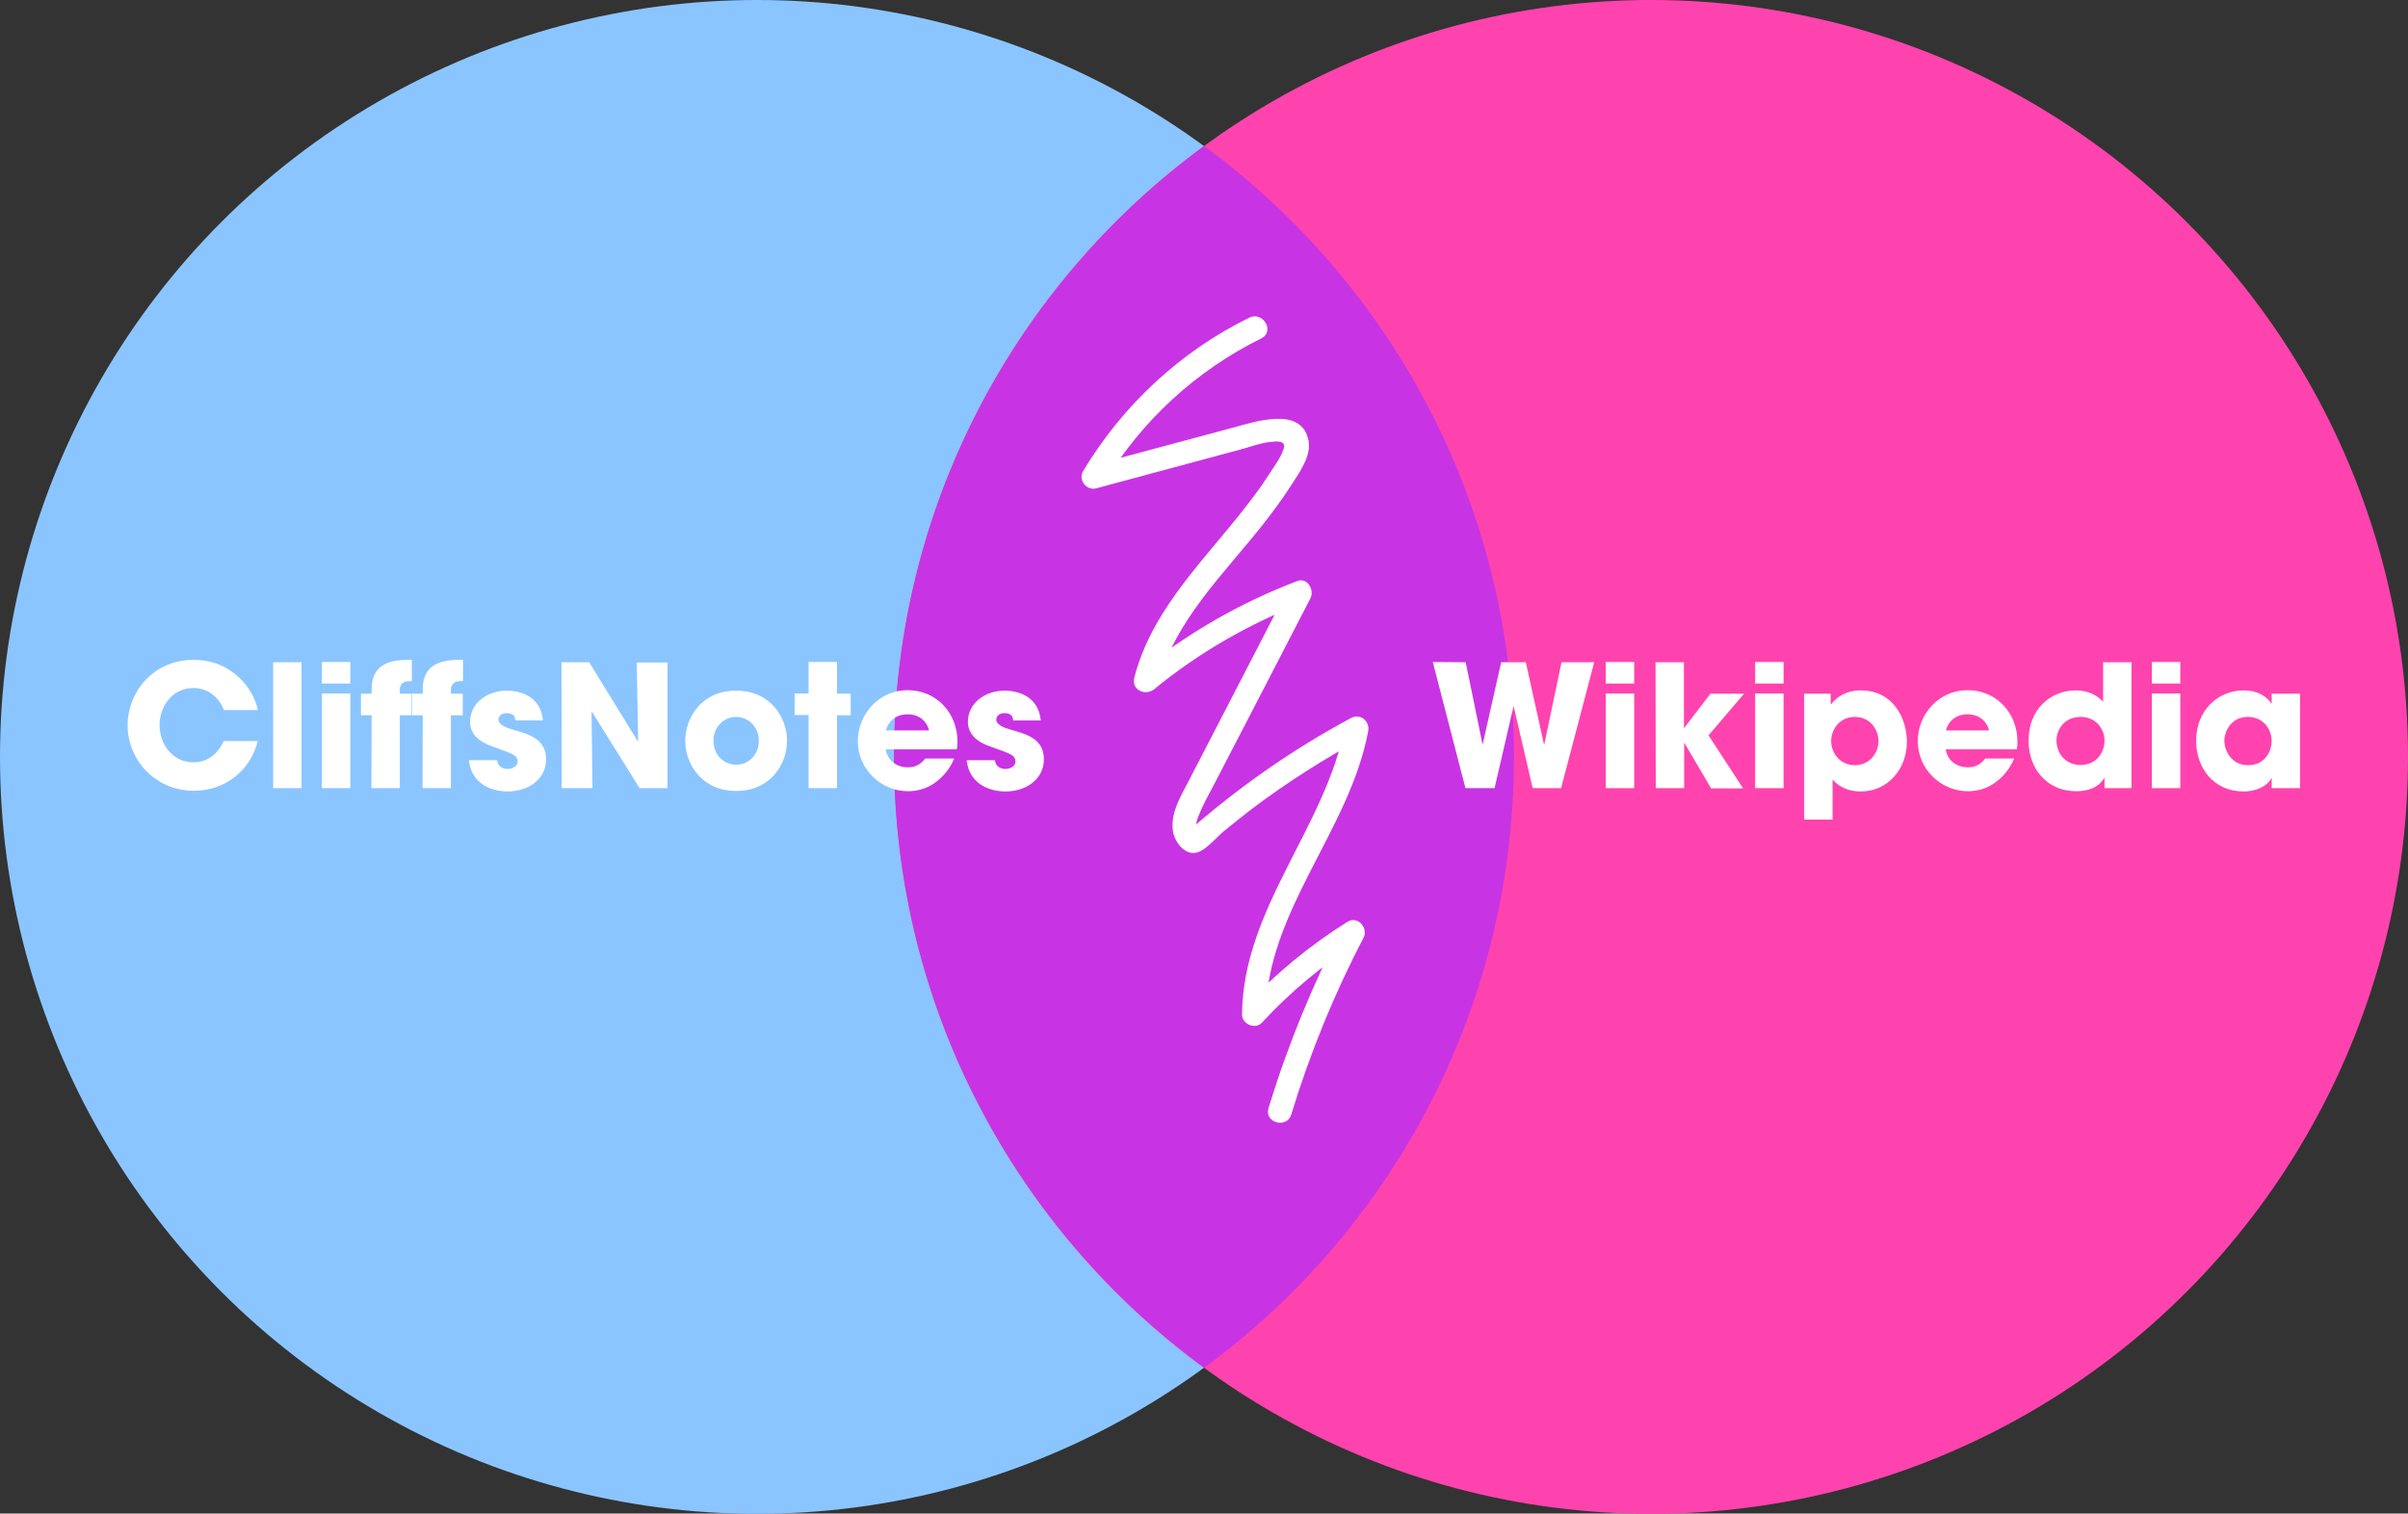 <?xml version="1.0" encoding="utf-8"?>
<!-- Generator: Adobe Illustrator 20.0.0, SVG Export Plug-In . SVG Version: 6.00 Build 0)  -->
<svg version="1.1" id="Layer_1" xmlns="http://www.w3.org/2000/svg" xmlns:xlink="http://www.w3.org/1999/xlink" x="0px" y="0px"
	 viewBox="0 0 1017.3 639.5" style="enable-background:new 0 0 1017.3 639.5;" xml:space="preserve">
<rect x="0" y="0" width="1017.3" height="639.5" fill="#333333" stroke="none"/>
<style type="text/css">
	.st0{fill:#8BC5FF;enable-background:new    ;}
	.st1{fill:#FF43AE;enable-background:new    ;}
	.st2{fill:#C834E3;enable-background:new    ;}
	.st3{fill:#FFFFFF;}
</style>
<circle class="st0" cx="319.8" cy="319.8" r="319.8"/>
<circle class="st1" cx="697.5" cy="319.8" r="319.8"/>
<path class="st2" d="M377.7,319.8c0,106,51.6,199.9,131,258.1c79.4-58.2,130.9-152.1,130.9-258.1S588,119.9,508.7,61.7
	C429.3,119.9,377.7,213.8,377.7,319.8z"/>
<g>
	<g>
		<path class="st3" d="M527.8,134.2c-29.1,14.3-53.5,37-70.2,64.8c-2.3,3.8,1.5,8.5,5.6,7.3c20.3-5.5,40.6-10.9,60.9-16.4
			c4.2-1.1,8.5-2.8,12.8-3.2c2.7-0.3,6.5-0.6,5.4,2.9c-1.1,3.6-3.9,7.3-5.9,10.4c-2,3.1-4.1,6.2-6.3,9.1
			c-18.3,24.9-42.9,46.3-50.9,77.2c-1.3,5.2,4.6,7.9,8.4,4.9c18.8-15.4,40.1-27.7,62.8-36.4c-1.9-2.4-3.8-4.9-5.6-7.3
			c-9.4,18.2-18.8,36.4-28.2,54.6c-4.9,9.4-9.7,18.8-14.6,28.2c-3.2,6.2-7.2,12.6-6.6,20c0.4,5.2,5.6,12.4,11.6,9.4
			c3.7-1.9,7.2-6.2,10.5-8.9c3.8-3.1,7.7-6.2,11.6-9.2c14.7-11.1,30.3-21,46.5-29.7c-2.4-1.9-4.9-3.8-7.3-5.6
			c-8,43.1-43.1,77.1-43.6,122.2c-0.1,4.2,5.6,6.7,8.5,3.5c12.1-13.1,25.8-24.5,41-34c-2.3-2.3-4.6-4.6-6.8-6.8
			c-12.8,24.6-23.4,50.4-31.5,77c-1.9,6.2,7.8,8.8,9.6,2.7c7.9-25.8,18-50.7,30.5-74.6c2.2-4.2-2.4-9.6-6.8-6.8
			c-15.8,9.9-30.3,21.8-43,35.5c2.8,1.2,5.7,2.4,8.5,3.5c0.5-43.7,35.4-77.5,43.3-119.5c0.8-4.3-3.3-7.8-7.3-5.6
			c-25,13.4-48.3,29.8-69.6,48.6c1.6-0.4,3.2-0.9,4.9-1.3c-3.5-1.1,5.7-16.8,6.6-18.7c4.6-8.8,9.1-17.6,13.7-26.4
			c9.1-17.6,18.2-35.2,27.3-52.8c1.8-3.5-1.3-9-5.6-7.3c-24.4,9.3-47,22.4-67.3,38.9c2.8,1.6,5.6,3.2,8.4,4.9
			c7-27,27.9-46.7,44.6-67.9c4.2-5.4,8.3-10.9,12-16.7c3.3-5.2,8.3-12,7.1-18.5c-2.8-14.9-22.9-7.9-32-5.5c-20,5.4-40,10.7-60,16.1
			c1.9,2.4,3.8,4.9,5.6,7.3c15.9-26.4,39-47.6,66.6-61.2C538.6,140,533.6,131.4,527.8,134.2L527.8,134.2z"/>
	</g>
</g>
<g>
	<path class="st3" d="M108.9,313.1c-3.1,12.6-14,21-26.9,21c-16.7,0-28.1-13.3-28.1-27.7c0-13.6,10.5-27.6,27.9-27.6
		c16.7,0,25.6,12.9,27.1,21.2H94.6c-1.5-4-5.5-9.3-12.9-9.3c-9.1,0-14.3,8-14.3,15.6c0,8.1,5.5,15.8,14.3,15.8c8.5,0,12-7.1,12.8-9
		H108.9z"/>
	<path class="st3" d="M115.4,279.8h12V333h-12V279.8z"/>
	<path class="st3" d="M148,288.8h-12v-9.1h12V288.8z M148,333h-12v-40h12V333z"/>
	<path class="st3" d="M157,302.2h-4.5v-9.1h4.5V291c0-11.2,9.4-12.2,15.3-12.2h1.7v9h-1.4c-1,0-3.7,0.4-3.7,3.7v1.6h5v9.1h-5V333
		h-12L157,302.2L157,302.2z"/>
	<path class="st3" d="M178.6,302.2h-4.5v-9.1h4.5V291c0-11.2,9.4-12.2,15.3-12.2h1.7v9h-1.4c-1,0-3.7,0.4-3.7,3.7v1.6h5v9.1h-5V333
		h-12L178.6,302.2L178.6,302.2z"/>
	<path class="st3" d="M217.7,304.3c-0.1-0.9-0.2-3-3.7-3c-2.5,0-3.4,1.6-3.4,2.7c0,2.2,3,3.4,6.1,4.3c6.8,1.9,14,3.9,14,12.5
		c0,8.4-7.4,13.6-16.3,13.6c-6,0-15.2-2.7-16.3-13.2H210c0.5,3.7,4,3.7,4.5,3.7c2,0,4.2-1.2,4.2-3.1c0-3.1-3-3.5-10.6-6.4
		c-5.2-1.7-9.5-5-9.5-10.4c0-7.9,7.2-13.2,15.5-13.2c5.3,0,14.3,2.1,15.3,12.6h-11.7V304.3z"/>
	<path class="st3" d="M237.2,279.8h11.7l20.6,33.5l0.1-0.1l-0.6-33.3h13V333h-11.8L250,300.6l-0.1,0.1l0.4,32.3h-13L237.2,279.8
		L237.2,279.8z"/>
	<path class="st3" d="M311,291.8c14.5,0,21.5,11.4,21.5,21.2s-7,21.2-21.5,21.2s-21.5-11.4-21.5-21.2S296.4,291.8,311,291.8z
		 M311,323.1c5.2,0,9.6-4.2,9.6-10.1c0-5.8-4.4-10.1-9.6-10.1s-9.6,4.2-9.6,10.1S305.8,323.1,311,323.1z"/>
	<path class="st3" d="M353.6,293.1h5.8v9.1h-5.8V333h-12v-30.9h-5.9V293h5.9v-13.3h12V293.1z"/>
	<path class="st3" d="M403.1,320.5c-1.9,4.5-4.8,7.9-8.1,10.2c-3.3,2.4-7.3,3.6-11.4,3.6c-11.4,0-21.2-9.3-21.2-21.2
		c0-11.2,8.8-21.5,21-21.5s21.1,9.6,21.1,21.8c0,1.6-0.1,2.2-0.3,3.2h-30c0.7,4.8,4.7,7.6,9.4,7.6c3.7,0,5.6-1.7,7.3-3.7H403.1z
		 M392.5,308.6c-0.5-2.4-2.9-6.8-9.1-6.8s-8.6,4.5-9.1,6.8H392.5z"/>
	<path class="st3" d="M428,304.3c-0.1-0.9-0.2-3-3.7-3c-2.5,0-3.4,1.6-3.4,2.7c0,2.2,3,3.4,6.1,4.3c6.8,1.9,14,3.9,14,12.5
		c0,8.4-7.4,13.6-16.3,13.6c-6,0-15.2-2.7-16.3-13.2h11.9c0.5,3.7,4,3.7,4.5,3.7c2,0,4.2-1.2,4.2-3.1c0-3.1-3-3.5-10.6-6.4
		c-5.2-1.7-9.5-5-9.5-10.4c0-7.9,7.2-13.2,15.5-13.2c5.3,0,14.3,2.1,15.3,12.6H428V304.3z"/>
</g>
<g>
	<path class="st3" d="M619.2,279.8l7.1,34.6h0.1l7.8-34.6h10.4l7.7,34.8h0.1l7.3-34.8h13.8l-14,53.2h-12l-8-34.5h-0.1l-8,34.5h-12.3
		l-13.8-53.3L619.2,279.8L619.2,279.8z"/>
	<path class="st3" d="M690.4,288.8h-12v-9.1h12V288.8z M690.4,333h-12v-40h12V333z"/>
	<path class="st3" d="M699.4,279.8h12v27.8h0.1l11.1-14.5h14.2l-15,17.6l14.6,22.4h-13.5l-11.3-19.2h-0.1V333h-12L699.4,279.8
		L699.4,279.8z"/>
	<path class="st3" d="M753.5,288.8h-12v-9.1h12V288.8z M753.5,333h-12v-40h12V333z"/>
	<path class="st3" d="M762.2,293.1h11.2v4.4h0.1h0.1c2.4-3,6.3-5.8,12.5-5.8c14.2,0,19.5,12.5,19.5,21.7c0,11.5-8.1,21-19.4,21
		c-7.2,0-10.6-3.5-12-5v16.9h-12L762.2,293.1L762.2,293.1z M793.6,313.1c0-4.8-3.5-10.2-10-10.2c-6.6,0-10,5.5-10,10.2
		c0,5,3.7,10.2,10,10.2S793.6,318.1,793.6,313.1z"/>
	<path class="st3" d="M850.9,320.5c-1.9,4.5-4.8,7.9-8.1,10.2c-3.3,2.4-7.3,3.6-11.4,3.6c-11.4,0-21.2-9.3-21.2-21.2
		c0-11.2,8.8-21.5,21-21.5s21.1,9.6,21.1,21.8c0,1.6-0.1,2.2-0.3,3.2h-30c0.7,4.8,4.7,7.6,9.4,7.6c3.7,0,5.6-1.7,7.3-3.7H850.9z
		 M840.3,308.6c-0.5-2.4-2.9-6.8-9.1-6.8s-8.6,4.5-9.1,6.8H840.3z"/>
	<path class="st3" d="M900.5,333h-11.4v-4.3H889c-1,1.7-3.9,5.6-12,5.6c-12.1,0-20-9.4-20-21.4c0-13.5,9.6-21.2,19.8-21.2
		c7.1,0,10.4,3.5,11.7,4.8v-16.7h12V333z M878.9,323.2c7.5,0,10.2-6.1,10.2-10.3c0-4.8-3.5-10-10.1-10c-6.9,0-10.2,5.4-10.2,10
		C868.9,319.1,873.3,323.2,878.9,323.2z"/>
	<path class="st3" d="M921.1,288.8h-12v-9.1h12V288.8z M921.1,333h-12v-40h12V333z"/>
	<path class="st3" d="M971.7,333h-12v-4.3h-0.1c-2,3.9-7,5.7-11.7,5.7c-12.7,0-20.1-9.9-20.1-21.4c0-13.1,9.4-21.3,20.1-21.3
		c6.6,0,10.2,3.2,11.7,5.6h0.1v-4.2h12V333z M949.7,323.3c7.5,0,10-6.3,10-10.2c0-4.8-3.3-10.2-10.1-10.2s-9.9,5.8-9.9,10.3
		C939.8,316.9,942.5,323.3,949.7,323.3z"/>
</g>
</svg>
